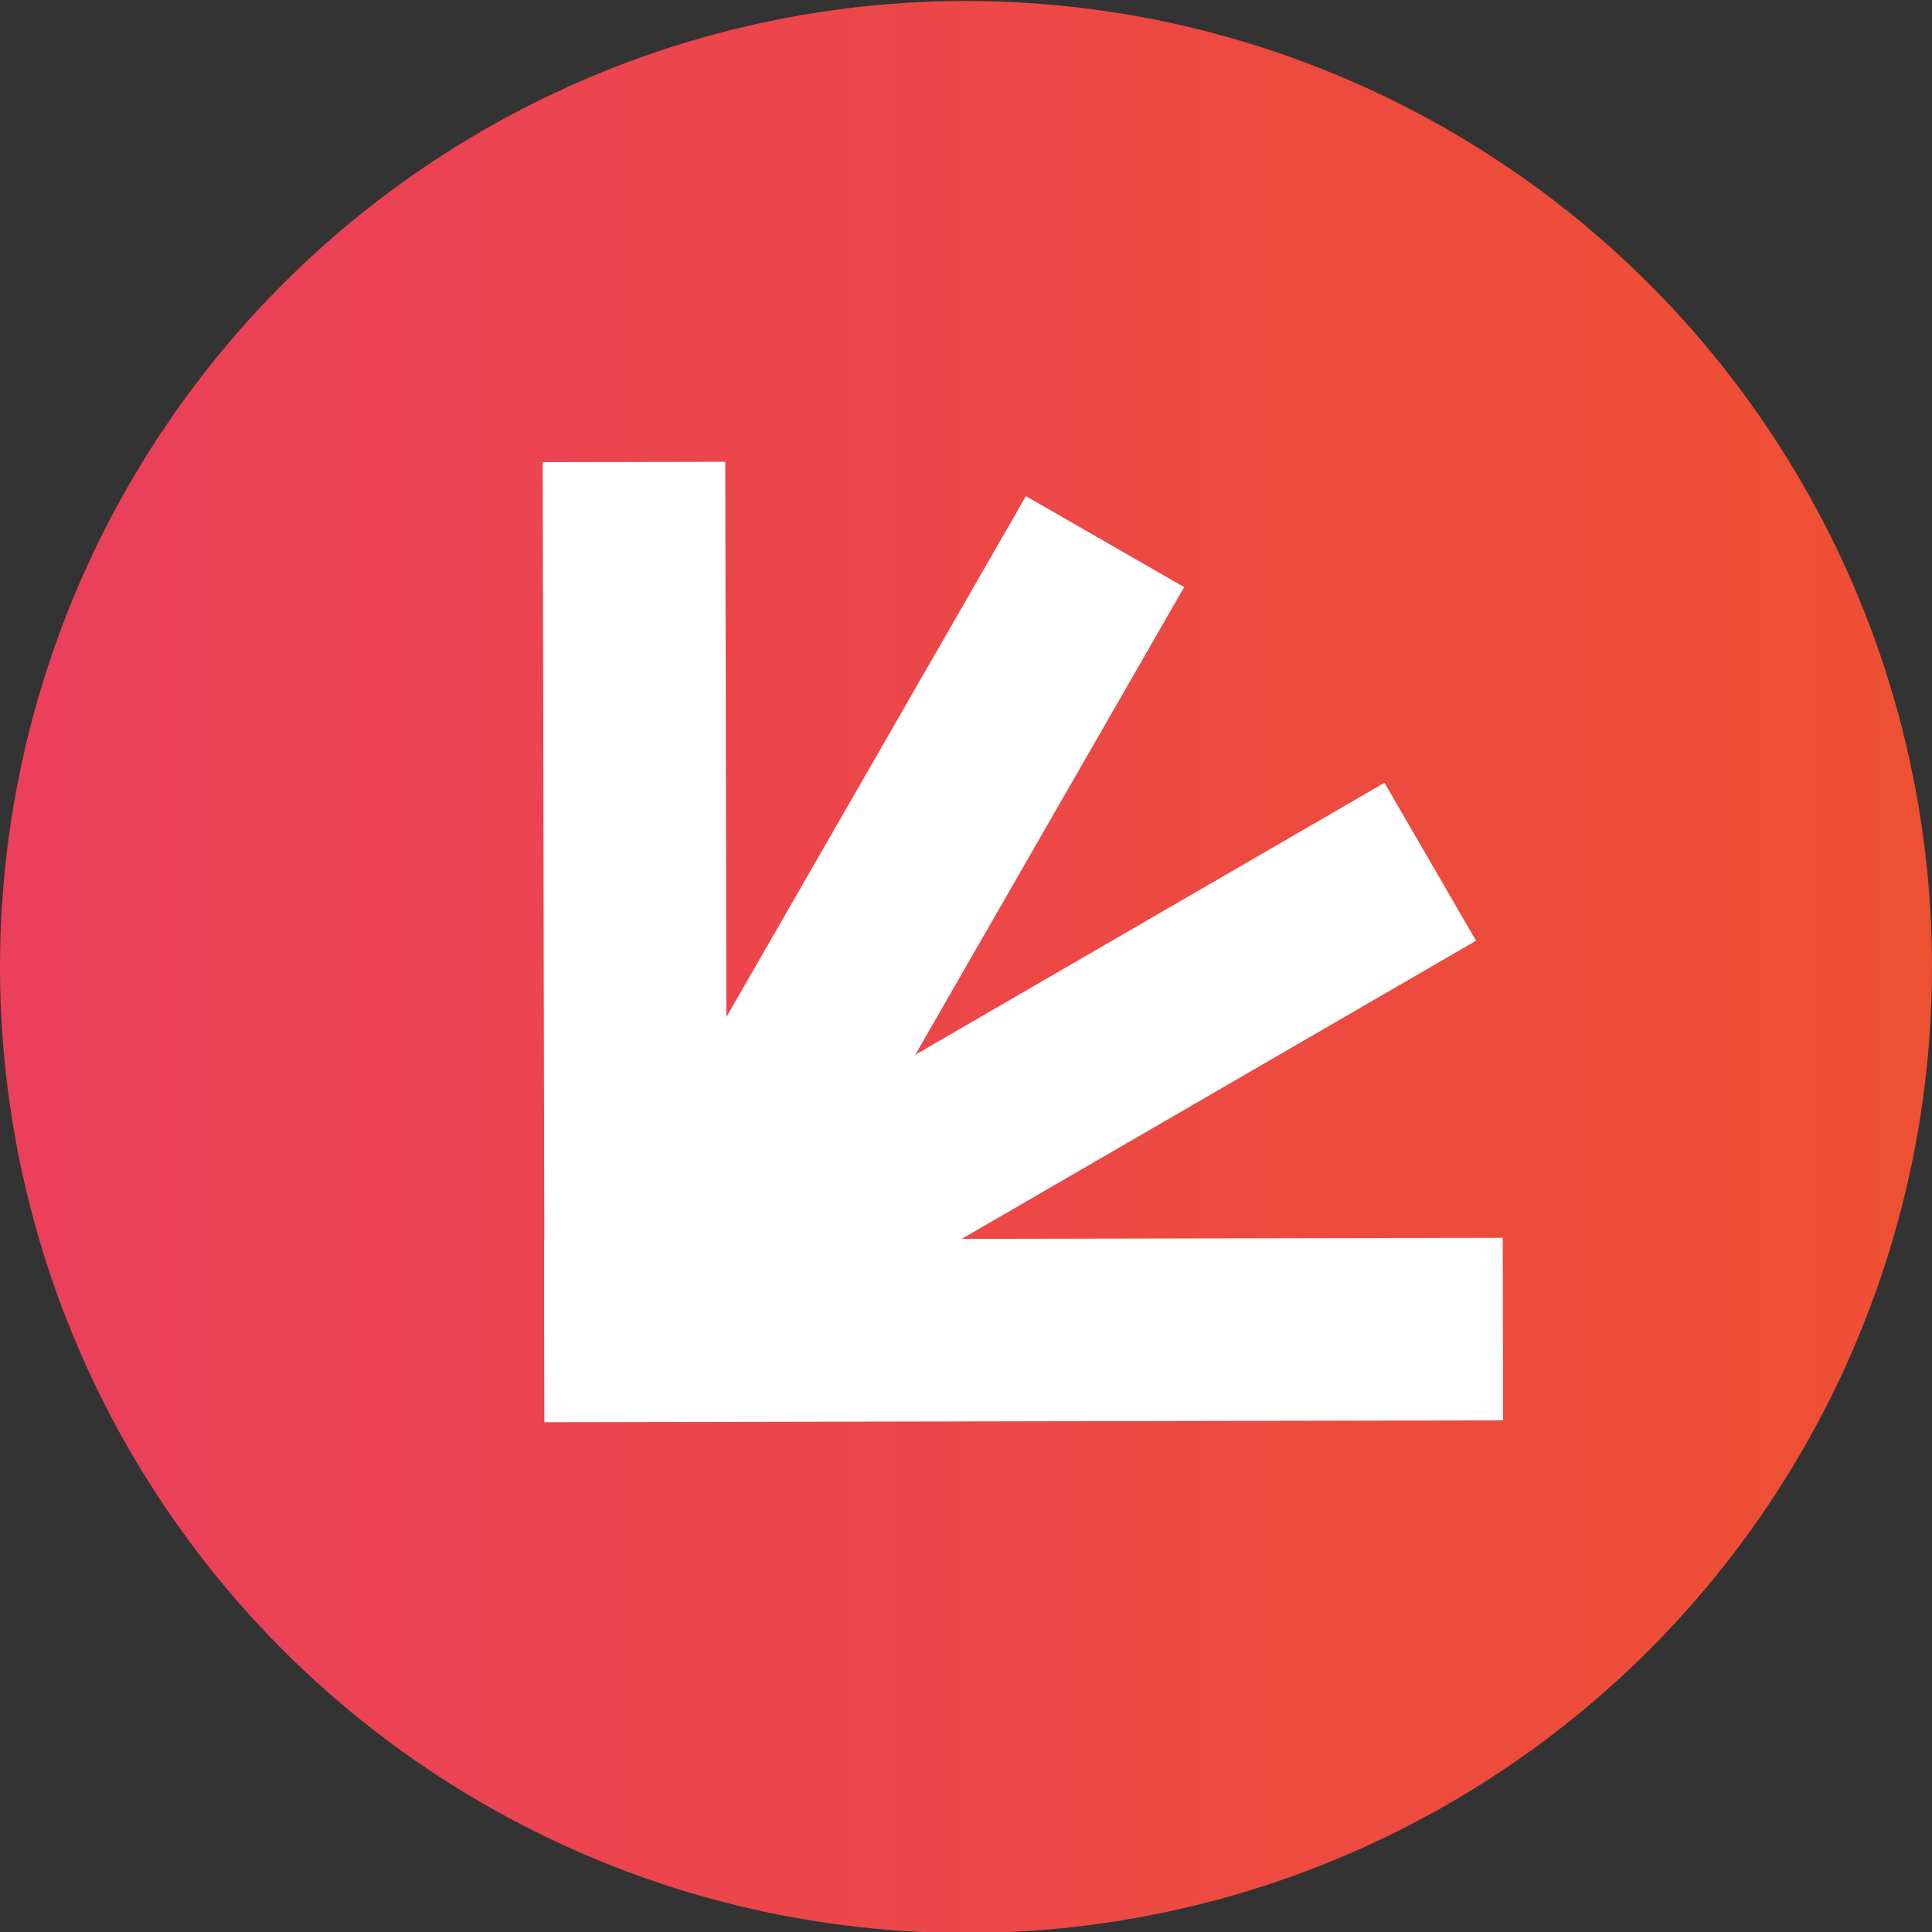 <?xml version="1.0" encoding="utf-8"?>
<!-- Generator: Adobe Illustrator 16.0.0, SVG Export Plug-In . SVG Version: 6.00 Build 0)  -->
<!DOCTYPE svg PUBLIC "-//W3C//DTD SVG 1.1//EN" "http://www.w3.org/Graphics/SVG/1.1/DTD/svg11.dtd">
<svg version="1.1" id="Layer_1" xmlns="http://www.w3.org/2000/svg" xmlns:xlink="http://www.w3.org/1999/xlink" x="0px" y="0px"
	 width="1800px" height="1800px" viewBox="0 0 1800 1800" enable-background="new 0 0 1800 1800" xml:space="preserve">
<rect x="0" y="0" width="1800" height="1800" fill="#333333" stroke="none"/>
<g id="Layer_1_1_">
	
		<linearGradient id="SVGID_1_" gradientUnits="userSpaceOnUse" x1="-594" y1="1404.078" x2="1206" y2="1404.078" gradientTransform="matrix(1 0 0 -1 594 2305)">
		<stop  offset="0" style="stop-color:#EB3F5C"/>
		<stop  offset="1" style="stop-color:#EE5032"/>
	</linearGradient>
	<circle fill="url(#SVGID_1_)" cx="900" cy="900.922" r="900"/>
	<g id="Rectangle_1">
		<g>
			
				<rect x="506.71" y="430.302" transform="matrix(-1 0.002 -0.002 -1 1185.069 1752.743)" fill="#FFFFFF" width="170.069" height="893.208"/>
		</g>
	</g>
	<g id="Rectangle_1_copy">
		<g>
			<polygon fill="#FFFFFF" points="955.824,462.225 510.593,1236.575 658.03,1321.35 1103.256,547.029 			"/>
		</g>
	</g>
	<g id="Rectangle_1_copy_2">
		<g>
			<polygon fill="#FFFFFF" points="1289.879,729.286 517.141,1177.258 602.443,1324.422 1375.206,876.434 			"/>
		</g>
	</g>
	<g id="Rectangle_1_copy_3">
		<g>
			
				<rect x="507.281" y="1153.915" transform="matrix(-1 0.002 -0.002 -1 1909.995 2476.183)" fill="#FFFFFF" width="893.205" height="170.072"/>
		</g>
	</g>
</g>
<g id="Layer_2">
</g>
</svg>
